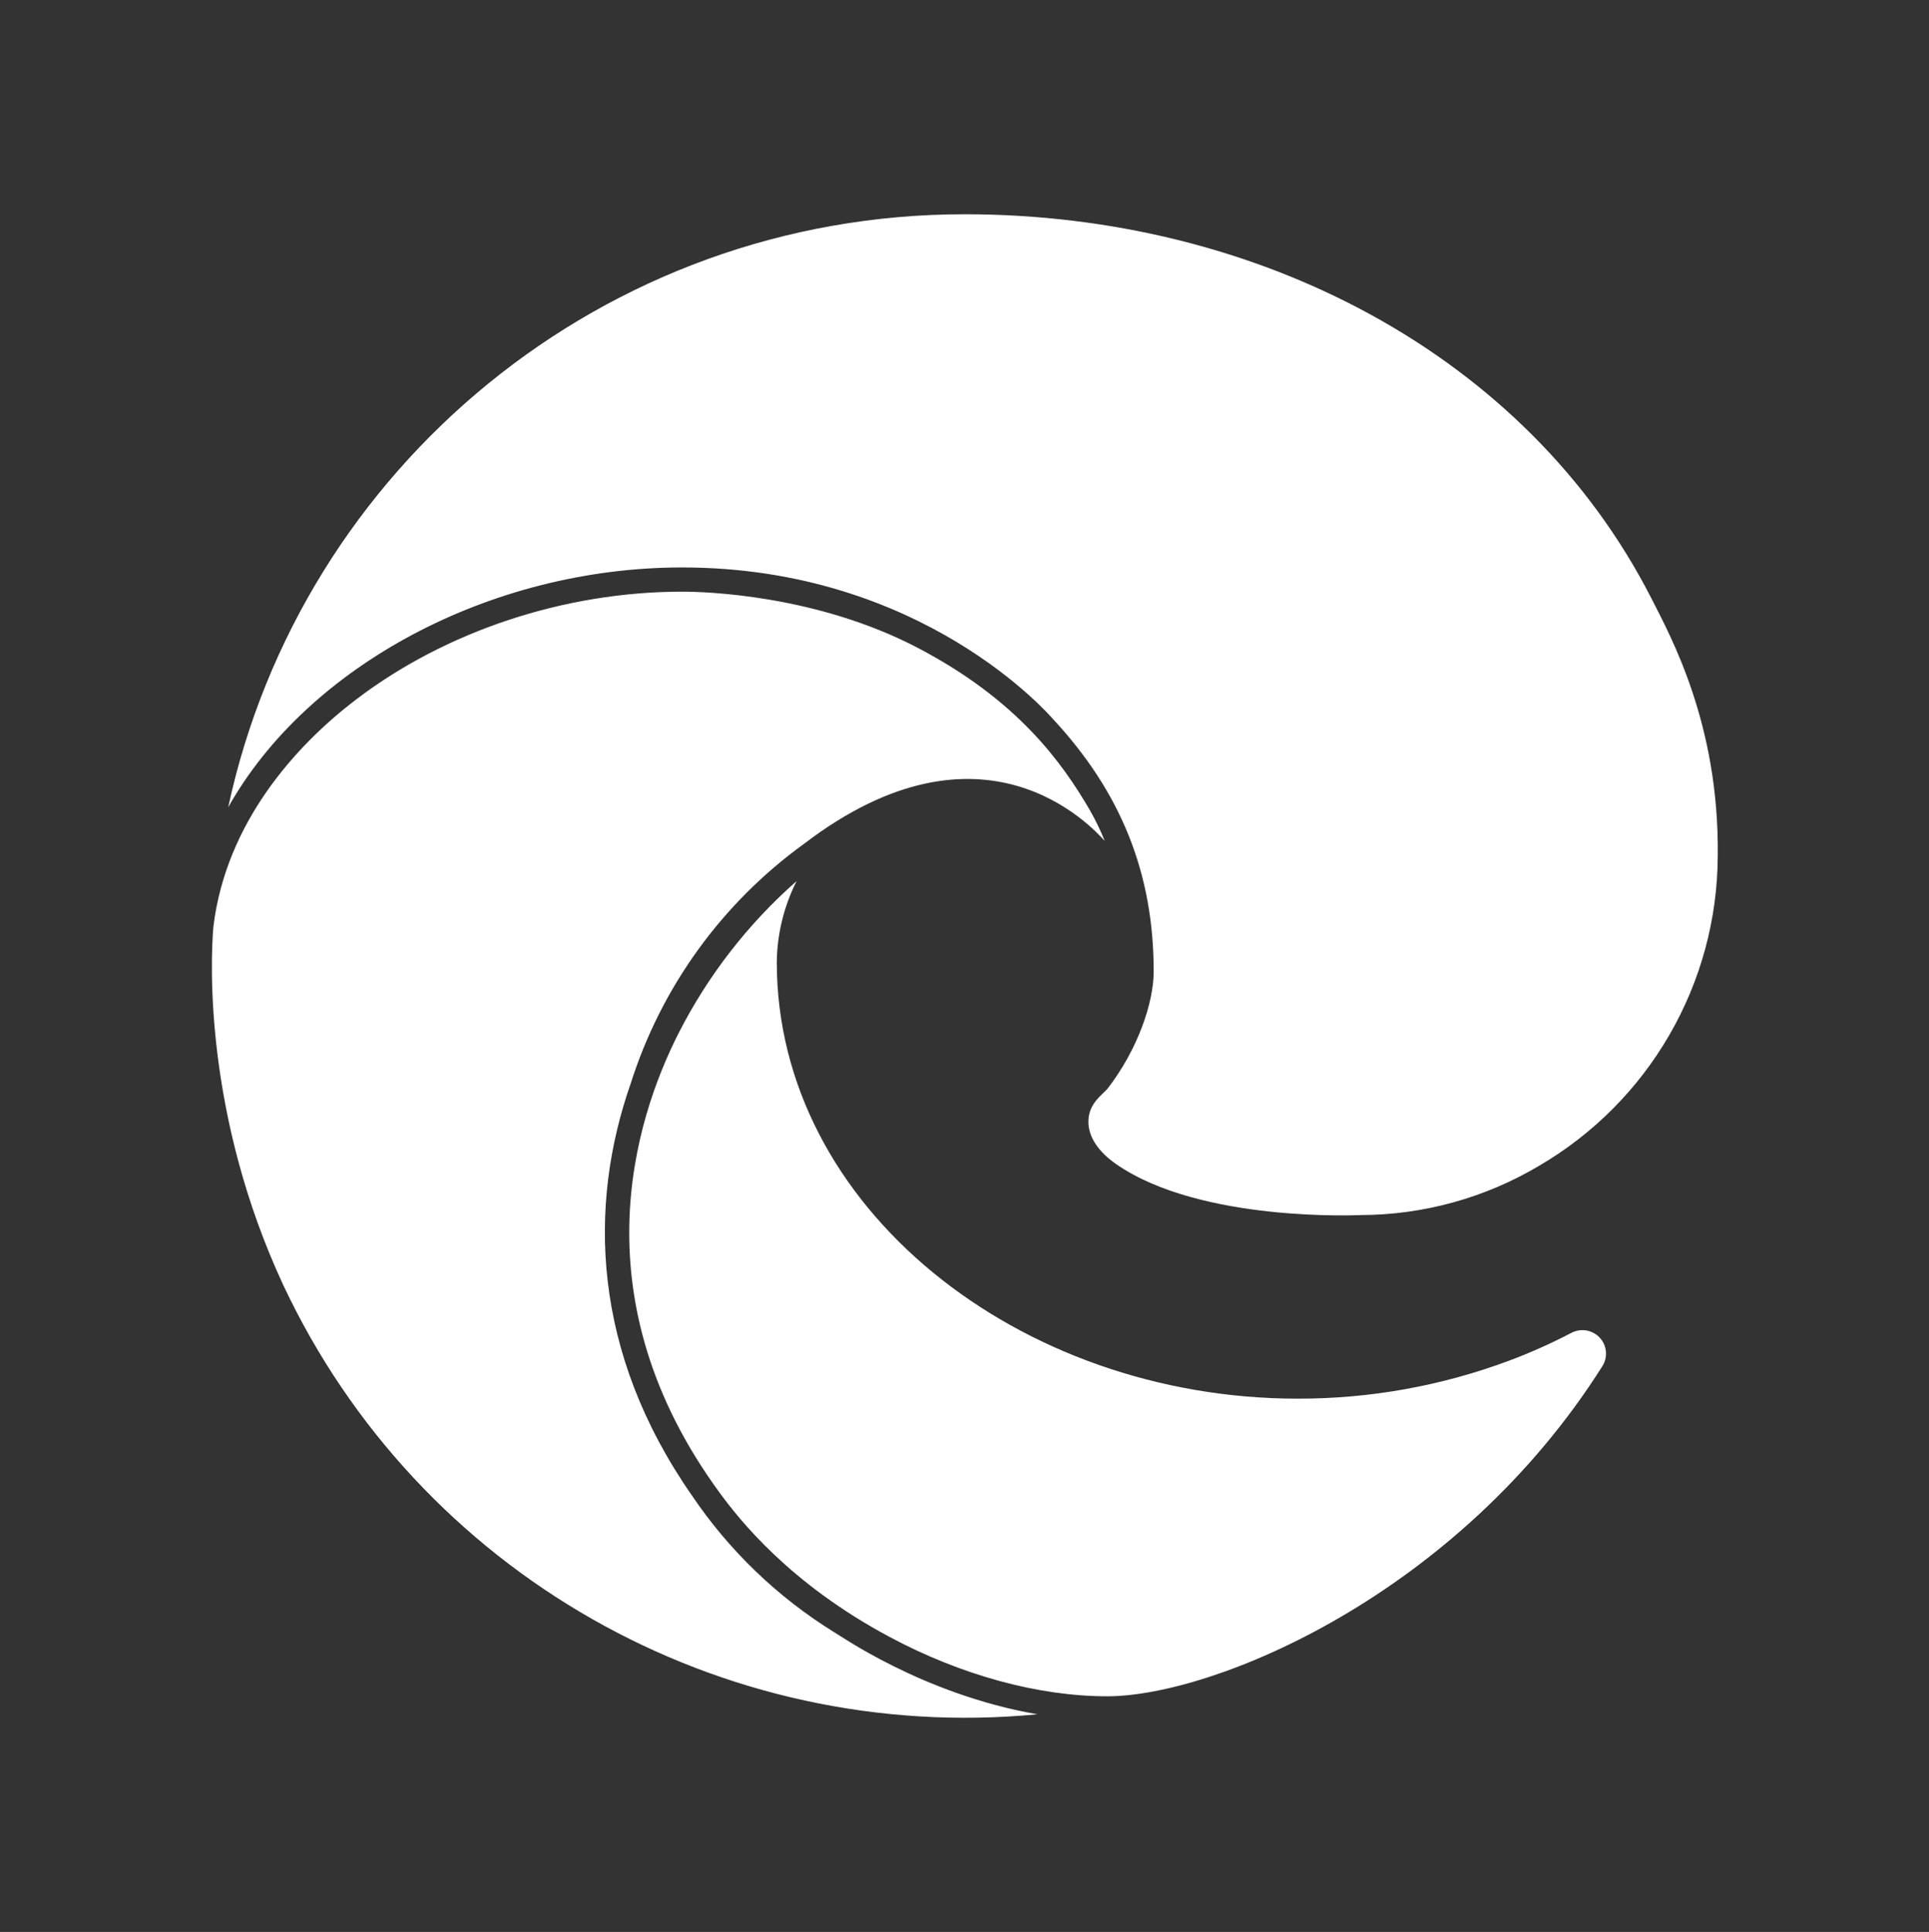 <svg width="636" height="637" xmlns="http://www.w3.org/2000/svg" xmlns:xlink="http://www.w3.org/1999/xlink" overflow="hidden"><rect width="100%" height="100%" fill="#333333" stroke="none"/><defs><clipPath id="clip0"><path d="M240 7 876 7 876 644 240 644Z" fill-rule="evenodd" clip-rule="evenodd"/></clipPath><clipPath id="clip1"><path d="M240 8 876 8 876 643 240 643Z" fill-rule="evenodd" clip-rule="evenodd"/></clipPath><clipPath id="clip2"><path d="M301 69 815 69 815 582 301 582Z" fill-rule="evenodd" clip-rule="evenodd"/></clipPath><clipPath id="clip3"><path d="M301 69 815 69 815 582 301 582Z" fill-rule="evenodd" clip-rule="evenodd"/></clipPath></defs><g clip-path="url(#clip0)" transform="translate(-240 -7)"><g clip-path="url(#clip1)"><g clip-path="url(#clip2)"><g clip-path="url(#clip3)"><path d="M481.638 134.401C440.612 54.148 352.054 7.995 255.76 7.995 136.97 7.995 37.488 91.626 13.462 203.541 39.447 157.078 99.632 124.447 162.835 124.447 242.058 124.447 283.854 173.349 285.013 174.598 307 198.384 317.994 224.958 317.994 257.649 317.994 268.043 312.687 283.454 302.893 296.197 301.324 298.196 296.507 301.034 296.507 307.19 296.507 312.247 299.795 317.104 305.641 321.182 333.485 340.541 385.964 337.982 386.104 337.982 406.724 337.925 426.951 332.342 444.68 321.812 481.088 300.55 503.506 261.593 503.595 219.432 504.095 176.027 488.104 147.174 481.638 134.401ZM212.646 475.392C194.11 463.856 178.225 448.529 166.033 430.418 133.112 383.026 131.813 334.874 145.945 294.498 155.994 262.791 175.951 235.144 202.881 215.624 261.847 170.45 297.666 209.977 301.883 214.624 300.494 211.135 298.861 207.749 296.996 204.49 287.762 188.57 273.01 168.102 240.469 151.012 206.769 133.332 169.921 132.433 162.875 132.433 124.187 132.433 85.02 145.425 55.408 168.102 35.659 183.193 12.762 208.598 8.595 242.858 7.516 255.161 5.847 305.621 31.581 361.059 76.059 455.954 175.415 512.619 279.736 502.586 241.639 495.97 213.925 475.962 212.646 475.392ZM463.219 377.119C460.821 375.6 457.785 375.512 455.304 376.889 448.697 380.343 441.885 383.388 434.906 386.004 412.677 394.319 389.129 398.558 365.396 398.517 273.78 398.517 193.977 335.494 193.977 254.601 194.087 245.309 196.315 236.167 200.493 227.867 184.545 241.932 171.402 258.887 161.755 277.837 146.844 307.19 128.775 365.916 175.078 429.409 181.584 438.314 198.064 459.391 231.045 477.051 254.601 489.694 280.016 496.649 302.703 496.649 337.822 496.649 418.065 463.229 465.608 387.843 467.913 384.24 466.861 379.45 463.258 377.144 463.245 377.136 463.232 377.127 463.219 377.119Z" fill="#FFFFFF" transform="matrix(1.002 0 -0 1 301.747 69.65)"/></g></g></g></g></svg>